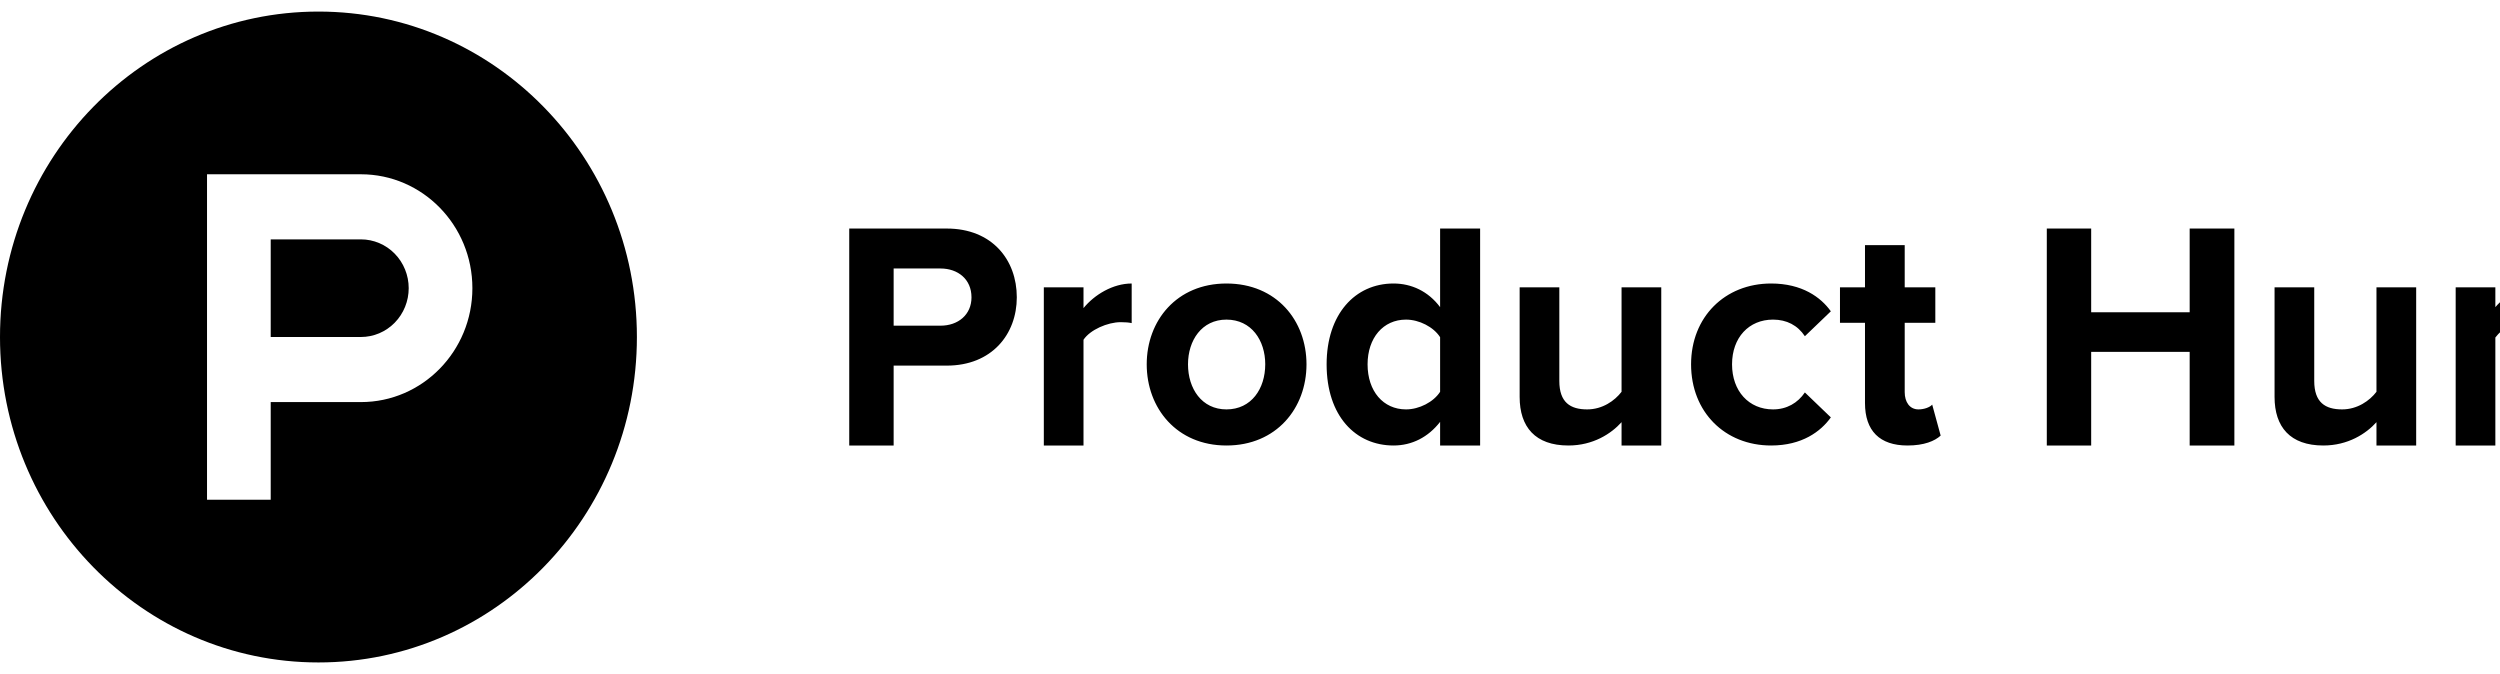 <svg width="204" height="55" viewBox="0 0 204 55" fill="none" xmlns="http://www.w3.org/2000/svg">
<g id="Group">
<path id="Subtract" fill-rule="evenodd" clip-rule="evenodd" d="M25.986 54.056C40.337 54.056 51.971 42.166 51.971 27.5C51.971 12.834 40.337 0.944 25.986 0.944C11.634 0.944 0 12.833 0 27.5C0 42.166 11.633 54.056 25.986 54.056ZM22.09 27.499H29.452C29.964 27.499 30.471 27.396 30.944 27.196C31.417 26.996 31.846 26.703 32.208 26.333C32.57 25.963 32.858 25.524 33.053 25.04C33.249 24.557 33.35 24.039 33.35 23.516C33.35 22.993 33.249 22.475 33.053 21.992C32.858 21.508 32.57 21.069 32.208 20.699C31.846 20.329 31.417 20.036 30.944 19.836C30.471 19.636 29.964 19.533 29.452 19.533H22.09V27.499ZM16.893 14.221H29.452C34.475 14.221 38.547 18.383 38.547 23.516C38.547 28.649 34.475 32.81 29.452 32.81H22.09V40.777H16.893V14.221Z" fill="black"/>
<path id="Vector" d="M79.273 24.256C79.273 22.794 78.174 21.909 76.747 21.909H72.921V26.575H76.748C78.175 26.575 79.274 25.689 79.274 24.256H79.273ZM69.298 36.353V18.649H77.256C80.957 18.649 82.971 21.205 82.971 24.256C82.971 27.28 80.931 29.834 77.256 29.834H72.921V36.353H69.299H69.298ZM85.176 36.353V23.446H88.414V25.141C89.307 24.046 90.813 23.134 92.345 23.134V26.366C92.114 26.314 91.834 26.289 91.451 26.289C90.38 26.289 88.95 26.914 88.414 27.724V36.353H85.175H85.176ZM103.244 29.73C103.244 27.775 102.119 26.08 100.078 26.08C98.062 26.08 96.941 27.775 96.941 29.731C96.941 31.712 98.062 33.407 100.078 33.407C102.119 33.407 103.243 31.712 103.243 29.73M93.572 29.73C93.572 26.159 96.021 23.134 100.078 23.134C104.161 23.134 106.61 26.158 106.61 29.73C106.61 33.302 104.161 36.353 100.078 36.353C96.021 36.353 93.572 33.302 93.572 29.73ZM117.513 31.972V27.514C116.977 26.678 115.804 26.08 114.731 26.08C112.87 26.08 111.594 27.566 111.594 29.731C111.594 31.92 112.87 33.407 114.731 33.407C115.804 33.407 116.977 32.807 117.513 31.971V31.972ZM117.513 36.353V34.424C116.542 35.674 115.217 36.353 113.711 36.353C110.624 36.353 108.252 33.955 108.252 29.73C108.252 25.638 110.574 23.134 113.711 23.134C115.165 23.134 116.542 23.761 117.513 25.063V18.649H120.778V36.353H117.513ZM132.319 36.353V34.449C131.478 35.388 129.998 36.353 127.982 36.353C125.278 36.353 124.003 34.84 124.003 32.389V23.446H127.241V31.086C127.241 32.833 128.135 33.407 129.512 33.407C130.762 33.407 131.758 32.703 132.319 31.971V23.446H135.559V36.353H132.319ZM137.992 29.73C137.992 25.872 140.747 23.134 144.524 23.134C147.05 23.134 148.58 24.256 149.397 25.402L147.278 27.435C146.692 26.549 145.799 26.08 144.677 26.08C142.712 26.08 141.335 27.54 141.335 29.731C141.335 31.92 142.712 33.407 144.677 33.407C145.799 33.407 146.692 32.885 147.278 32.024L149.397 34.059C148.58 35.206 147.05 36.353 144.524 36.353C140.747 36.353 137.992 33.615 137.992 29.73ZM152.183 32.885V26.341H150.142V23.446H152.183V20.004H155.424V23.446H157.922V26.341H155.424V31.999C155.424 32.807 155.83 33.407 156.546 33.407C157.029 33.407 157.491 33.224 157.667 33.016L158.358 35.544C157.873 35.989 157.005 36.353 155.652 36.353C153.382 36.353 152.183 35.154 152.183 32.885ZM178.677 36.353V28.713H170.64V36.353H167.019V18.649H170.64V25.48H178.677V18.65H182.325V36.353H178.677ZM193.92 36.353V34.449C193.078 35.388 191.599 36.353 189.583 36.353C186.879 36.353 185.604 34.84 185.604 32.389V23.446H188.842V31.086C188.842 32.833 189.735 33.407 191.114 33.407C192.363 33.407 193.359 32.703 193.92 31.971V23.446H197.16V36.353H193.92ZM208.697 36.353V28.428C208.697 26.68 207.807 26.081 206.428 26.081C205.152 26.081 204.184 26.811 203.621 27.541V36.354H200.383V23.446H203.621V25.063C204.413 24.125 205.943 23.134 207.933 23.134C210.663 23.134 211.964 24.698 211.964 27.148V36.353H208.698H208.697ZM215.825 32.885V26.341H213.786V23.446H215.826V20.004H219.067V23.446H221.566V26.341H219.067V31.999C219.067 32.807 219.474 33.407 220.188 33.407C220.673 33.407 221.134 33.224 221.312 33.016L222 35.544C221.516 35.989 220.647 36.353 219.295 36.353C217.025 36.353 215.826 35.154 215.826 32.885" fill="black"/>
</g>
</svg>
